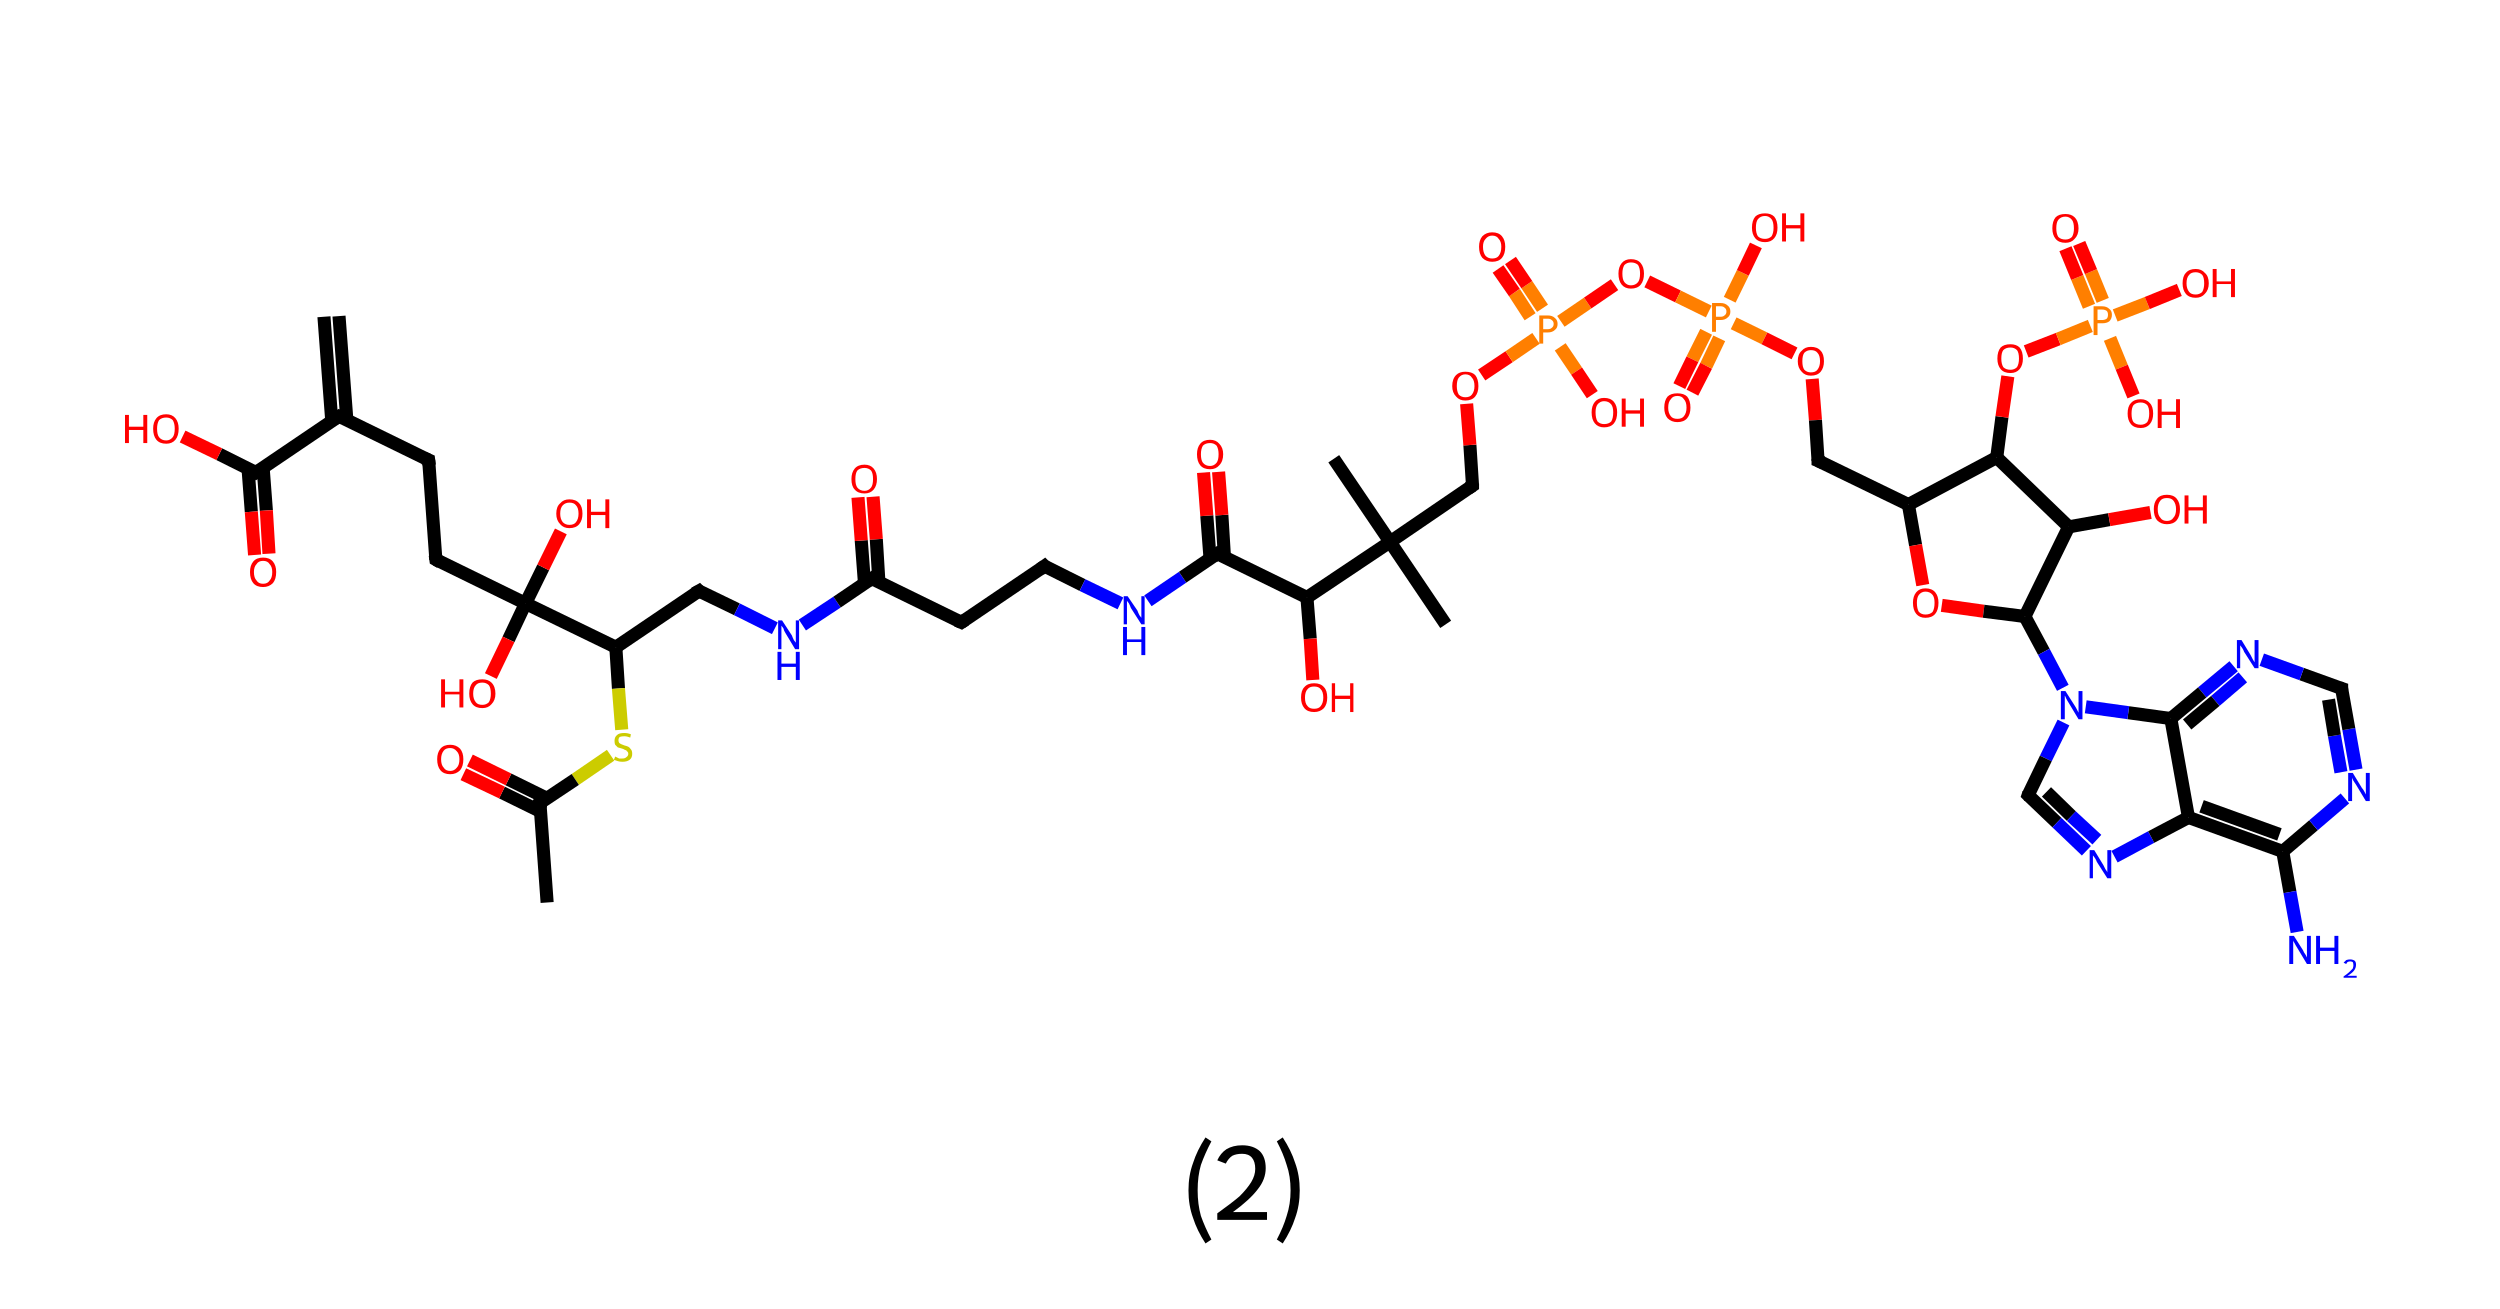 <?xml version='1.0' encoding='ASCII' standalone='yes'?>
<svg xmlns="http://www.w3.org/2000/svg" xmlns:rdkit="http://www.rdkit.org/xml" xmlns:xlink="http://www.w3.org/1999/xlink" version="1.1" baseProfile="full" xml:space="preserve" width="382px" height="200px" viewBox="0 0 382 200">
<!-- END OF HEADER -->
<rect style="opacity:1.0;fill:#FFFFFF;stroke:none" width="382.0" height="200.0" x="0.0" y="0.0"> </rect>
<path class="bond-0 atom-0 atom-1" d="M 51.8,48.3 L 53.0,64.2" style="fill:none;fill-rule:evenodd;stroke:#000000;stroke-width:2.0px;stroke-linecap:butt;stroke-linejoin:miter;stroke-opacity:1"/>
<path class="bond-0 atom-0 atom-1" d="M 49.5,48.4 L 50.7,64.4" style="fill:none;fill-rule:evenodd;stroke:#000000;stroke-width:2.0px;stroke-linecap:butt;stroke-linejoin:miter;stroke-opacity:1"/>
<path class="bond-1 atom-1 atom-2" d="M 51.8,63.6 L 65.5,70.3" style="fill:none;fill-rule:evenodd;stroke:#000000;stroke-width:2.0px;stroke-linecap:butt;stroke-linejoin:miter;stroke-opacity:1"/>
<path class="bond-2 atom-2 atom-3" d="M 65.5,70.3 L 66.6,85.5" style="fill:none;fill-rule:evenodd;stroke:#000000;stroke-width:2.0px;stroke-linecap:butt;stroke-linejoin:miter;stroke-opacity:1"/>
<path class="bond-3 atom-3 atom-4" d="M 66.6,85.5 L 80.3,92.2" style="fill:none;fill-rule:evenodd;stroke:#000000;stroke-width:2.0px;stroke-linecap:butt;stroke-linejoin:miter;stroke-opacity:1"/>
<path class="bond-4 atom-4 atom-5" d="M 80.3,92.2 L 83.0,86.7" style="fill:none;fill-rule:evenodd;stroke:#000000;stroke-width:2.0px;stroke-linecap:butt;stroke-linejoin:miter;stroke-opacity:1"/>
<path class="bond-4 atom-4 atom-5" d="M 83.0,86.7 L 85.7,81.2" style="fill:none;fill-rule:evenodd;stroke:#FF0000;stroke-width:2.0px;stroke-linecap:butt;stroke-linejoin:miter;stroke-opacity:1"/>
<path class="bond-5 atom-4 atom-6" d="M 80.3,92.2 L 77.7,97.7" style="fill:none;fill-rule:evenodd;stroke:#000000;stroke-width:2.0px;stroke-linecap:butt;stroke-linejoin:miter;stroke-opacity:1"/>
<path class="bond-5 atom-4 atom-6" d="M 77.7,97.7 L 75.0,103.3" style="fill:none;fill-rule:evenodd;stroke:#FF0000;stroke-width:2.0px;stroke-linecap:butt;stroke-linejoin:miter;stroke-opacity:1"/>
<path class="bond-6 atom-4 atom-7" d="M 80.3,92.2 L 94.1,98.9" style="fill:none;fill-rule:evenodd;stroke:#000000;stroke-width:2.0px;stroke-linecap:butt;stroke-linejoin:miter;stroke-opacity:1"/>
<path class="bond-7 atom-7 atom-8" d="M 94.1,98.9 L 106.8,90.3" style="fill:none;fill-rule:evenodd;stroke:#000000;stroke-width:2.0px;stroke-linecap:butt;stroke-linejoin:miter;stroke-opacity:1"/>
<path class="bond-8 atom-8 atom-9" d="M 106.8,90.3 L 112.6,93.1" style="fill:none;fill-rule:evenodd;stroke:#000000;stroke-width:2.0px;stroke-linecap:butt;stroke-linejoin:miter;stroke-opacity:1"/>
<path class="bond-8 atom-8 atom-9" d="M 112.6,93.1 L 118.4,96.0" style="fill:none;fill-rule:evenodd;stroke:#0000FF;stroke-width:2.0px;stroke-linecap:butt;stroke-linejoin:miter;stroke-opacity:1"/>
<path class="bond-9 atom-9 atom-10" d="M 122.6,95.5 L 127.9,92.0" style="fill:none;fill-rule:evenodd;stroke:#0000FF;stroke-width:2.0px;stroke-linecap:butt;stroke-linejoin:miter;stroke-opacity:1"/>
<path class="bond-9 atom-9 atom-10" d="M 127.9,92.0 L 133.2,88.4" style="fill:none;fill-rule:evenodd;stroke:#000000;stroke-width:2.0px;stroke-linecap:butt;stroke-linejoin:miter;stroke-opacity:1"/>
<path class="bond-10 atom-10 atom-11" d="M 134.3,89.0 L 133.9,82.4" style="fill:none;fill-rule:evenodd;stroke:#000000;stroke-width:2.0px;stroke-linecap:butt;stroke-linejoin:miter;stroke-opacity:1"/>
<path class="bond-10 atom-10 atom-11" d="M 133.9,82.4 L 133.4,75.9" style="fill:none;fill-rule:evenodd;stroke:#FF0000;stroke-width:2.0px;stroke-linecap:butt;stroke-linejoin:miter;stroke-opacity:1"/>
<path class="bond-10 atom-10 atom-11" d="M 132.1,89.2 L 131.6,82.6" style="fill:none;fill-rule:evenodd;stroke:#000000;stroke-width:2.0px;stroke-linecap:butt;stroke-linejoin:miter;stroke-opacity:1"/>
<path class="bond-10 atom-10 atom-11" d="M 131.6,82.6 L 131.1,76.0" style="fill:none;fill-rule:evenodd;stroke:#FF0000;stroke-width:2.0px;stroke-linecap:butt;stroke-linejoin:miter;stroke-opacity:1"/>
<path class="bond-11 atom-10 atom-12" d="M 133.2,88.4 L 146.9,95.1" style="fill:none;fill-rule:evenodd;stroke:#000000;stroke-width:2.0px;stroke-linecap:butt;stroke-linejoin:miter;stroke-opacity:1"/>
<path class="bond-12 atom-12 atom-13" d="M 146.9,95.1 L 159.6,86.5" style="fill:none;fill-rule:evenodd;stroke:#000000;stroke-width:2.0px;stroke-linecap:butt;stroke-linejoin:miter;stroke-opacity:1"/>
<path class="bond-13 atom-13 atom-14" d="M 159.6,86.5 L 165.4,89.4" style="fill:none;fill-rule:evenodd;stroke:#000000;stroke-width:2.0px;stroke-linecap:butt;stroke-linejoin:miter;stroke-opacity:1"/>
<path class="bond-13 atom-13 atom-14" d="M 165.4,89.4 L 171.2,92.2" style="fill:none;fill-rule:evenodd;stroke:#0000FF;stroke-width:2.0px;stroke-linecap:butt;stroke-linejoin:miter;stroke-opacity:1"/>
<path class="bond-14 atom-14 atom-15" d="M 175.4,91.8 L 180.7,88.2" style="fill:none;fill-rule:evenodd;stroke:#0000FF;stroke-width:2.0px;stroke-linecap:butt;stroke-linejoin:miter;stroke-opacity:1"/>
<path class="bond-14 atom-14 atom-15" d="M 180.7,88.2 L 186.0,84.6" style="fill:none;fill-rule:evenodd;stroke:#000000;stroke-width:2.0px;stroke-linecap:butt;stroke-linejoin:miter;stroke-opacity:1"/>
<path class="bond-15 atom-15 atom-16" d="M 187.1,85.2 L 186.7,78.7" style="fill:none;fill-rule:evenodd;stroke:#000000;stroke-width:2.0px;stroke-linecap:butt;stroke-linejoin:miter;stroke-opacity:1"/>
<path class="bond-15 atom-15 atom-16" d="M 186.7,78.7 L 186.2,72.1" style="fill:none;fill-rule:evenodd;stroke:#FF0000;stroke-width:2.0px;stroke-linecap:butt;stroke-linejoin:miter;stroke-opacity:1"/>
<path class="bond-15 atom-15 atom-16" d="M 184.9,85.4 L 184.4,78.8" style="fill:none;fill-rule:evenodd;stroke:#000000;stroke-width:2.0px;stroke-linecap:butt;stroke-linejoin:miter;stroke-opacity:1"/>
<path class="bond-15 atom-15 atom-16" d="M 184.4,78.8 L 183.9,72.2" style="fill:none;fill-rule:evenodd;stroke:#FF0000;stroke-width:2.0px;stroke-linecap:butt;stroke-linejoin:miter;stroke-opacity:1"/>
<path class="bond-16 atom-15 atom-17" d="M 186.0,84.6 L 199.7,91.3" style="fill:none;fill-rule:evenodd;stroke:#000000;stroke-width:2.0px;stroke-linecap:butt;stroke-linejoin:miter;stroke-opacity:1"/>
<path class="bond-17 atom-17 atom-18" d="M 199.7,91.3 L 200.2,97.6" style="fill:none;fill-rule:evenodd;stroke:#000000;stroke-width:2.0px;stroke-linecap:butt;stroke-linejoin:miter;stroke-opacity:1"/>
<path class="bond-17 atom-17 atom-18" d="M 200.2,97.6 L 200.6,103.9" style="fill:none;fill-rule:evenodd;stroke:#FF0000;stroke-width:2.0px;stroke-linecap:butt;stroke-linejoin:miter;stroke-opacity:1"/>
<path class="bond-18 atom-17 atom-19" d="M 199.7,91.3 L 212.4,82.8" style="fill:none;fill-rule:evenodd;stroke:#000000;stroke-width:2.0px;stroke-linecap:butt;stroke-linejoin:miter;stroke-opacity:1"/>
<path class="bond-19 atom-19 atom-20" d="M 212.4,82.8 L 203.8,70.1" style="fill:none;fill-rule:evenodd;stroke:#000000;stroke-width:2.0px;stroke-linecap:butt;stroke-linejoin:miter;stroke-opacity:1"/>
<path class="bond-20 atom-19 atom-21" d="M 212.4,82.8 L 220.9,95.4" style="fill:none;fill-rule:evenodd;stroke:#000000;stroke-width:2.0px;stroke-linecap:butt;stroke-linejoin:miter;stroke-opacity:1"/>
<path class="bond-21 atom-19 atom-22" d="M 212.4,82.8 L 225.0,74.2" style="fill:none;fill-rule:evenodd;stroke:#000000;stroke-width:2.0px;stroke-linecap:butt;stroke-linejoin:miter;stroke-opacity:1"/>
<path class="bond-22 atom-22 atom-23" d="M 225.0,74.2 L 224.6,68.0" style="fill:none;fill-rule:evenodd;stroke:#000000;stroke-width:2.0px;stroke-linecap:butt;stroke-linejoin:miter;stroke-opacity:1"/>
<path class="bond-22 atom-22 atom-23" d="M 224.6,68.0 L 224.1,61.7" style="fill:none;fill-rule:evenodd;stroke:#FF0000;stroke-width:2.0px;stroke-linecap:butt;stroke-linejoin:miter;stroke-opacity:1"/>
<path class="bond-23 atom-23 atom-24" d="M 226.4,57.3 L 230.6,54.5" style="fill:none;fill-rule:evenodd;stroke:#FF0000;stroke-width:2.0px;stroke-linecap:butt;stroke-linejoin:miter;stroke-opacity:1"/>
<path class="bond-23 atom-23 atom-24" d="M 230.6,54.5 L 234.7,51.7" style="fill:none;fill-rule:evenodd;stroke:#FF7F00;stroke-width:2.0px;stroke-linecap:butt;stroke-linejoin:miter;stroke-opacity:1"/>
<path class="bond-24 atom-24 atom-25" d="M 235.7,47.1 L 233.3,43.5" style="fill:none;fill-rule:evenodd;stroke:#FF7F00;stroke-width:2.0px;stroke-linecap:butt;stroke-linejoin:miter;stroke-opacity:1"/>
<path class="bond-24 atom-24 atom-25" d="M 233.3,43.5 L 230.8,39.8" style="fill:none;fill-rule:evenodd;stroke:#FF0000;stroke-width:2.0px;stroke-linecap:butt;stroke-linejoin:miter;stroke-opacity:1"/>
<path class="bond-24 atom-24 atom-25" d="M 233.8,48.4 L 231.4,44.7" style="fill:none;fill-rule:evenodd;stroke:#FF7F00;stroke-width:2.0px;stroke-linecap:butt;stroke-linejoin:miter;stroke-opacity:1"/>
<path class="bond-24 atom-24 atom-25" d="M 231.4,44.7 L 228.9,41.1" style="fill:none;fill-rule:evenodd;stroke:#FF0000;stroke-width:2.0px;stroke-linecap:butt;stroke-linejoin:miter;stroke-opacity:1"/>
<path class="bond-25 atom-24 atom-26" d="M 238.4,53.0 L 240.9,56.7" style="fill:none;fill-rule:evenodd;stroke:#FF7F00;stroke-width:2.0px;stroke-linecap:butt;stroke-linejoin:miter;stroke-opacity:1"/>
<path class="bond-25 atom-24 atom-26" d="M 240.9,56.7 L 243.3,60.3" style="fill:none;fill-rule:evenodd;stroke:#FF0000;stroke-width:2.0px;stroke-linecap:butt;stroke-linejoin:miter;stroke-opacity:1"/>
<path class="bond-26 atom-24 atom-27" d="M 238.5,49.1 L 242.6,46.3" style="fill:none;fill-rule:evenodd;stroke:#FF7F00;stroke-width:2.0px;stroke-linecap:butt;stroke-linejoin:miter;stroke-opacity:1"/>
<path class="bond-26 atom-24 atom-27" d="M 242.6,46.3 L 246.7,43.5" style="fill:none;fill-rule:evenodd;stroke:#FF0000;stroke-width:2.0px;stroke-linecap:butt;stroke-linejoin:miter;stroke-opacity:1"/>
<path class="bond-27 atom-27 atom-28" d="M 251.7,43.0 L 256.4,45.3" style="fill:none;fill-rule:evenodd;stroke:#FF0000;stroke-width:2.0px;stroke-linecap:butt;stroke-linejoin:miter;stroke-opacity:1"/>
<path class="bond-27 atom-27 atom-28" d="M 256.4,45.3 L 261.1,47.6" style="fill:none;fill-rule:evenodd;stroke:#FF7F00;stroke-width:2.0px;stroke-linecap:butt;stroke-linejoin:miter;stroke-opacity:1"/>
<path class="bond-28 atom-28 atom-29" d="M 260.7,50.7 L 258.6,54.9" style="fill:none;fill-rule:evenodd;stroke:#FF7F00;stroke-width:2.0px;stroke-linecap:butt;stroke-linejoin:miter;stroke-opacity:1"/>
<path class="bond-28 atom-28 atom-29" d="M 258.6,54.9 L 256.6,59.0" style="fill:none;fill-rule:evenodd;stroke:#FF0000;stroke-width:2.0px;stroke-linecap:butt;stroke-linejoin:miter;stroke-opacity:1"/>
<path class="bond-28 atom-28 atom-29" d="M 262.7,51.7 L 260.7,55.9" style="fill:none;fill-rule:evenodd;stroke:#FF7F00;stroke-width:2.0px;stroke-linecap:butt;stroke-linejoin:miter;stroke-opacity:1"/>
<path class="bond-28 atom-28 atom-29" d="M 260.7,55.9 L 258.6,60.0" style="fill:none;fill-rule:evenodd;stroke:#FF0000;stroke-width:2.0px;stroke-linecap:butt;stroke-linejoin:miter;stroke-opacity:1"/>
<path class="bond-29 atom-28 atom-30" d="M 264.3,45.8 L 266.3,41.7" style="fill:none;fill-rule:evenodd;stroke:#FF7F00;stroke-width:2.0px;stroke-linecap:butt;stroke-linejoin:miter;stroke-opacity:1"/>
<path class="bond-29 atom-28 atom-30" d="M 266.3,41.7 L 268.3,37.5" style="fill:none;fill-rule:evenodd;stroke:#FF0000;stroke-width:2.0px;stroke-linecap:butt;stroke-linejoin:miter;stroke-opacity:1"/>
<path class="bond-30 atom-28 atom-31" d="M 264.9,49.4 L 269.6,51.7" style="fill:none;fill-rule:evenodd;stroke:#FF7F00;stroke-width:2.0px;stroke-linecap:butt;stroke-linejoin:miter;stroke-opacity:1"/>
<path class="bond-30 atom-28 atom-31" d="M 269.6,51.7 L 274.2,54.0" style="fill:none;fill-rule:evenodd;stroke:#FF0000;stroke-width:2.0px;stroke-linecap:butt;stroke-linejoin:miter;stroke-opacity:1"/>
<path class="bond-31 atom-31 atom-32" d="M 276.9,57.9 L 277.4,64.2" style="fill:none;fill-rule:evenodd;stroke:#FF0000;stroke-width:2.0px;stroke-linecap:butt;stroke-linejoin:miter;stroke-opacity:1"/>
<path class="bond-31 atom-31 atom-32" d="M 277.4,64.2 L 277.8,70.4" style="fill:none;fill-rule:evenodd;stroke:#000000;stroke-width:2.0px;stroke-linecap:butt;stroke-linejoin:miter;stroke-opacity:1"/>
<path class="bond-32 atom-32 atom-33" d="M 277.8,70.4 L 291.6,77.1" style="fill:none;fill-rule:evenodd;stroke:#000000;stroke-width:2.0px;stroke-linecap:butt;stroke-linejoin:miter;stroke-opacity:1"/>
<path class="bond-33 atom-33 atom-34" d="M 291.6,77.1 L 292.7,83.3" style="fill:none;fill-rule:evenodd;stroke:#000000;stroke-width:2.0px;stroke-linecap:butt;stroke-linejoin:miter;stroke-opacity:1"/>
<path class="bond-33 atom-33 atom-34" d="M 292.7,83.3 L 293.8,89.4" style="fill:none;fill-rule:evenodd;stroke:#FF0000;stroke-width:2.0px;stroke-linecap:butt;stroke-linejoin:miter;stroke-opacity:1"/>
<path class="bond-34 atom-34 atom-35" d="M 296.7,92.5 L 303.1,93.4" style="fill:none;fill-rule:evenodd;stroke:#FF0000;stroke-width:2.0px;stroke-linecap:butt;stroke-linejoin:miter;stroke-opacity:1"/>
<path class="bond-34 atom-34 atom-35" d="M 303.1,93.4 L 309.4,94.2" style="fill:none;fill-rule:evenodd;stroke:#000000;stroke-width:2.0px;stroke-linecap:butt;stroke-linejoin:miter;stroke-opacity:1"/>
<path class="bond-35 atom-35 atom-36" d="M 309.4,94.2 L 312.3,99.6" style="fill:none;fill-rule:evenodd;stroke:#000000;stroke-width:2.0px;stroke-linecap:butt;stroke-linejoin:miter;stroke-opacity:1"/>
<path class="bond-35 atom-35 atom-36" d="M 312.3,99.6 L 315.2,105.1" style="fill:none;fill-rule:evenodd;stroke:#0000FF;stroke-width:2.0px;stroke-linecap:butt;stroke-linejoin:miter;stroke-opacity:1"/>
<path class="bond-36 atom-36 atom-37" d="M 315.3,110.4 L 312.6,115.9" style="fill:none;fill-rule:evenodd;stroke:#0000FF;stroke-width:2.0px;stroke-linecap:butt;stroke-linejoin:miter;stroke-opacity:1"/>
<path class="bond-36 atom-36 atom-37" d="M 312.6,115.9 L 309.9,121.5" style="fill:none;fill-rule:evenodd;stroke:#000000;stroke-width:2.0px;stroke-linecap:butt;stroke-linejoin:miter;stroke-opacity:1"/>
<path class="bond-37 atom-37 atom-38" d="M 309.9,121.5 L 314.3,125.7" style="fill:none;fill-rule:evenodd;stroke:#000000;stroke-width:2.0px;stroke-linecap:butt;stroke-linejoin:miter;stroke-opacity:1"/>
<path class="bond-37 atom-37 atom-38" d="M 314.3,125.7 L 318.8,130.0" style="fill:none;fill-rule:evenodd;stroke:#0000FF;stroke-width:2.0px;stroke-linecap:butt;stroke-linejoin:miter;stroke-opacity:1"/>
<path class="bond-37 atom-37 atom-38" d="M 312.7,121.0 L 316.5,124.7" style="fill:none;fill-rule:evenodd;stroke:#000000;stroke-width:2.0px;stroke-linecap:butt;stroke-linejoin:miter;stroke-opacity:1"/>
<path class="bond-37 atom-37 atom-38" d="M 316.5,124.7 L 320.4,128.3" style="fill:none;fill-rule:evenodd;stroke:#0000FF;stroke-width:2.0px;stroke-linecap:butt;stroke-linejoin:miter;stroke-opacity:1"/>
<path class="bond-38 atom-38 atom-39" d="M 323.1,130.9 L 328.7,127.9" style="fill:none;fill-rule:evenodd;stroke:#0000FF;stroke-width:2.0px;stroke-linecap:butt;stroke-linejoin:miter;stroke-opacity:1"/>
<path class="bond-38 atom-38 atom-39" d="M 328.7,127.9 L 334.4,124.9" style="fill:none;fill-rule:evenodd;stroke:#000000;stroke-width:2.0px;stroke-linecap:butt;stroke-linejoin:miter;stroke-opacity:1"/>
<path class="bond-39 atom-39 atom-40" d="M 334.4,124.9 L 348.8,130.1" style="fill:none;fill-rule:evenodd;stroke:#000000;stroke-width:2.0px;stroke-linecap:butt;stroke-linejoin:miter;stroke-opacity:1"/>
<path class="bond-39 atom-39 atom-40" d="M 336.4,123.2 L 348.3,127.5" style="fill:none;fill-rule:evenodd;stroke:#000000;stroke-width:2.0px;stroke-linecap:butt;stroke-linejoin:miter;stroke-opacity:1"/>
<path class="bond-40 atom-40 atom-41" d="M 348.8,130.1 L 349.9,136.3" style="fill:none;fill-rule:evenodd;stroke:#000000;stroke-width:2.0px;stroke-linecap:butt;stroke-linejoin:miter;stroke-opacity:1"/>
<path class="bond-40 atom-40 atom-41" d="M 349.9,136.3 L 351.0,142.4" style="fill:none;fill-rule:evenodd;stroke:#0000FF;stroke-width:2.0px;stroke-linecap:butt;stroke-linejoin:miter;stroke-opacity:1"/>
<path class="bond-41 atom-40 atom-42" d="M 348.8,130.1 L 353.5,126.1" style="fill:none;fill-rule:evenodd;stroke:#000000;stroke-width:2.0px;stroke-linecap:butt;stroke-linejoin:miter;stroke-opacity:1"/>
<path class="bond-41 atom-40 atom-42" d="M 353.5,126.1 L 358.3,122.0" style="fill:none;fill-rule:evenodd;stroke:#0000FF;stroke-width:2.0px;stroke-linecap:butt;stroke-linejoin:miter;stroke-opacity:1"/>
<path class="bond-42 atom-42 atom-43" d="M 360.0,117.6 L 358.9,111.4" style="fill:none;fill-rule:evenodd;stroke:#0000FF;stroke-width:2.0px;stroke-linecap:butt;stroke-linejoin:miter;stroke-opacity:1"/>
<path class="bond-42 atom-42 atom-43" d="M 358.9,111.4 L 357.8,105.2" style="fill:none;fill-rule:evenodd;stroke:#000000;stroke-width:2.0px;stroke-linecap:butt;stroke-linejoin:miter;stroke-opacity:1"/>
<path class="bond-42 atom-42 atom-43" d="M 357.7,118.0 L 356.7,112.4" style="fill:none;fill-rule:evenodd;stroke:#0000FF;stroke-width:2.0px;stroke-linecap:butt;stroke-linejoin:miter;stroke-opacity:1"/>
<path class="bond-42 atom-42 atom-43" d="M 356.7,112.4 L 355.8,106.9" style="fill:none;fill-rule:evenodd;stroke:#000000;stroke-width:2.0px;stroke-linecap:butt;stroke-linejoin:miter;stroke-opacity:1"/>
<path class="bond-43 atom-43 atom-44" d="M 357.8,105.2 L 351.7,103.0" style="fill:none;fill-rule:evenodd;stroke:#000000;stroke-width:2.0px;stroke-linecap:butt;stroke-linejoin:miter;stroke-opacity:1"/>
<path class="bond-43 atom-43 atom-44" d="M 351.7,103.0 L 345.6,100.8" style="fill:none;fill-rule:evenodd;stroke:#0000FF;stroke-width:2.0px;stroke-linecap:butt;stroke-linejoin:miter;stroke-opacity:1"/>
<path class="bond-44 atom-44 atom-45" d="M 341.3,101.8 L 336.5,105.8" style="fill:none;fill-rule:evenodd;stroke:#0000FF;stroke-width:2.0px;stroke-linecap:butt;stroke-linejoin:miter;stroke-opacity:1"/>
<path class="bond-44 atom-44 atom-45" d="M 336.5,105.8 L 331.7,109.8" style="fill:none;fill-rule:evenodd;stroke:#000000;stroke-width:2.0px;stroke-linecap:butt;stroke-linejoin:miter;stroke-opacity:1"/>
<path class="bond-44 atom-44 atom-45" d="M 342.7,103.5 L 338.5,107.1" style="fill:none;fill-rule:evenodd;stroke:#0000FF;stroke-width:2.0px;stroke-linecap:butt;stroke-linejoin:miter;stroke-opacity:1"/>
<path class="bond-44 atom-44 atom-45" d="M 338.5,107.1 L 334.2,110.7" style="fill:none;fill-rule:evenodd;stroke:#000000;stroke-width:2.0px;stroke-linecap:butt;stroke-linejoin:miter;stroke-opacity:1"/>
<path class="bond-45 atom-35 atom-46" d="M 309.4,94.2 L 316.1,80.5" style="fill:none;fill-rule:evenodd;stroke:#000000;stroke-width:2.0px;stroke-linecap:butt;stroke-linejoin:miter;stroke-opacity:1"/>
<path class="bond-46 atom-46 atom-47" d="M 316.1,80.5 L 322.3,79.4" style="fill:none;fill-rule:evenodd;stroke:#000000;stroke-width:2.0px;stroke-linecap:butt;stroke-linejoin:miter;stroke-opacity:1"/>
<path class="bond-46 atom-46 atom-47" d="M 322.3,79.4 L 328.6,78.3" style="fill:none;fill-rule:evenodd;stroke:#FF0000;stroke-width:2.0px;stroke-linecap:butt;stroke-linejoin:miter;stroke-opacity:1"/>
<path class="bond-47 atom-46 atom-48" d="M 316.1,80.5 L 305.1,69.9" style="fill:none;fill-rule:evenodd;stroke:#000000;stroke-width:2.0px;stroke-linecap:butt;stroke-linejoin:miter;stroke-opacity:1"/>
<path class="bond-48 atom-48 atom-49" d="M 305.1,69.9 L 305.9,63.7" style="fill:none;fill-rule:evenodd;stroke:#000000;stroke-width:2.0px;stroke-linecap:butt;stroke-linejoin:miter;stroke-opacity:1"/>
<path class="bond-48 atom-48 atom-49" d="M 305.9,63.7 L 306.8,57.5" style="fill:none;fill-rule:evenodd;stroke:#FF0000;stroke-width:2.0px;stroke-linecap:butt;stroke-linejoin:miter;stroke-opacity:1"/>
<path class="bond-49 atom-49 atom-50" d="M 309.6,53.7 L 314.5,51.8" style="fill:none;fill-rule:evenodd;stroke:#FF0000;stroke-width:2.0px;stroke-linecap:butt;stroke-linejoin:miter;stroke-opacity:1"/>
<path class="bond-49 atom-49 atom-50" d="M 314.5,51.8 L 319.4,49.8" style="fill:none;fill-rule:evenodd;stroke:#FF7F00;stroke-width:2.0px;stroke-linecap:butt;stroke-linejoin:miter;stroke-opacity:1"/>
<path class="bond-50 atom-50 atom-51" d="M 321.3,45.9 L 319.5,41.5" style="fill:none;fill-rule:evenodd;stroke:#FF7F00;stroke-width:2.0px;stroke-linecap:butt;stroke-linejoin:miter;stroke-opacity:1"/>
<path class="bond-50 atom-50 atom-51" d="M 319.5,41.5 L 317.7,37.2" style="fill:none;fill-rule:evenodd;stroke:#FF0000;stroke-width:2.0px;stroke-linecap:butt;stroke-linejoin:miter;stroke-opacity:1"/>
<path class="bond-50 atom-50 atom-51" d="M 319.2,46.8 L 317.4,42.4" style="fill:none;fill-rule:evenodd;stroke:#FF7F00;stroke-width:2.0px;stroke-linecap:butt;stroke-linejoin:miter;stroke-opacity:1"/>
<path class="bond-50 atom-50 atom-51" d="M 317.4,42.4 L 315.6,38.0" style="fill:none;fill-rule:evenodd;stroke:#FF0000;stroke-width:2.0px;stroke-linecap:butt;stroke-linejoin:miter;stroke-opacity:1"/>
<path class="bond-51 atom-50 atom-52" d="M 322.4,51.7 L 324.2,56.1" style="fill:none;fill-rule:evenodd;stroke:#FF7F00;stroke-width:2.0px;stroke-linecap:butt;stroke-linejoin:miter;stroke-opacity:1"/>
<path class="bond-51 atom-50 atom-52" d="M 324.2,56.1 L 326.0,60.5" style="fill:none;fill-rule:evenodd;stroke:#FF0000;stroke-width:2.0px;stroke-linecap:butt;stroke-linejoin:miter;stroke-opacity:1"/>
<path class="bond-52 atom-50 atom-53" d="M 323.2,48.2 L 328.1,46.3" style="fill:none;fill-rule:evenodd;stroke:#FF7F00;stroke-width:2.0px;stroke-linecap:butt;stroke-linejoin:miter;stroke-opacity:1"/>
<path class="bond-52 atom-50 atom-53" d="M 328.1,46.3 L 333.0,44.3" style="fill:none;fill-rule:evenodd;stroke:#FF0000;stroke-width:2.0px;stroke-linecap:butt;stroke-linejoin:miter;stroke-opacity:1"/>
<path class="bond-53 atom-7 atom-54" d="M 94.1,98.9 L 94.5,105.2" style="fill:none;fill-rule:evenodd;stroke:#000000;stroke-width:2.0px;stroke-linecap:butt;stroke-linejoin:miter;stroke-opacity:1"/>
<path class="bond-53 atom-7 atom-54" d="M 94.5,105.2 L 95.0,111.5" style="fill:none;fill-rule:evenodd;stroke:#CCCC00;stroke-width:2.0px;stroke-linecap:butt;stroke-linejoin:miter;stroke-opacity:1"/>
<path class="bond-54 atom-54 atom-55" d="M 93.3,115.4 L 87.9,119.1" style="fill:none;fill-rule:evenodd;stroke:#CCCC00;stroke-width:2.0px;stroke-linecap:butt;stroke-linejoin:miter;stroke-opacity:1"/>
<path class="bond-54 atom-54 atom-55" d="M 87.9,119.1 L 82.5,122.7" style="fill:none;fill-rule:evenodd;stroke:#000000;stroke-width:2.0px;stroke-linecap:butt;stroke-linejoin:miter;stroke-opacity:1"/>
<path class="bond-55 atom-55 atom-56" d="M 82.5,122.7 L 83.6,137.9" style="fill:none;fill-rule:evenodd;stroke:#000000;stroke-width:2.0px;stroke-linecap:butt;stroke-linejoin:miter;stroke-opacity:1"/>
<path class="bond-56 atom-55 atom-57" d="M 83.6,122.0 L 77.7,119.1" style="fill:none;fill-rule:evenodd;stroke:#000000;stroke-width:2.0px;stroke-linecap:butt;stroke-linejoin:miter;stroke-opacity:1"/>
<path class="bond-56 atom-55 atom-57" d="M 77.7,119.1 L 71.8,116.2" style="fill:none;fill-rule:evenodd;stroke:#FF0000;stroke-width:2.0px;stroke-linecap:butt;stroke-linejoin:miter;stroke-opacity:1"/>
<path class="bond-56 atom-55 atom-57" d="M 82.6,124.0 L 76.7,121.1" style="fill:none;fill-rule:evenodd;stroke:#000000;stroke-width:2.0px;stroke-linecap:butt;stroke-linejoin:miter;stroke-opacity:1"/>
<path class="bond-56 atom-55 atom-57" d="M 76.7,121.1 L 70.8,118.3" style="fill:none;fill-rule:evenodd;stroke:#FF0000;stroke-width:2.0px;stroke-linecap:butt;stroke-linejoin:miter;stroke-opacity:1"/>
<path class="bond-57 atom-1 atom-58" d="M 51.8,63.6 L 39.1,72.2" style="fill:none;fill-rule:evenodd;stroke:#000000;stroke-width:2.0px;stroke-linecap:butt;stroke-linejoin:miter;stroke-opacity:1"/>
<path class="bond-58 atom-58 atom-59" d="M 37.9,71.6 L 38.4,78.2" style="fill:none;fill-rule:evenodd;stroke:#000000;stroke-width:2.0px;stroke-linecap:butt;stroke-linejoin:miter;stroke-opacity:1"/>
<path class="bond-58 atom-58 atom-59" d="M 38.4,78.2 L 38.9,84.8" style="fill:none;fill-rule:evenodd;stroke:#FF0000;stroke-width:2.0px;stroke-linecap:butt;stroke-linejoin:miter;stroke-opacity:1"/>
<path class="bond-58 atom-58 atom-59" d="M 40.2,71.4 L 40.7,78.0" style="fill:none;fill-rule:evenodd;stroke:#000000;stroke-width:2.0px;stroke-linecap:butt;stroke-linejoin:miter;stroke-opacity:1"/>
<path class="bond-58 atom-58 atom-59" d="M 40.7,78.0 L 41.1,84.6" style="fill:none;fill-rule:evenodd;stroke:#FF0000;stroke-width:2.0px;stroke-linecap:butt;stroke-linejoin:miter;stroke-opacity:1"/>
<path class="bond-59 atom-58 atom-60" d="M 39.1,72.2 L 33.5,69.4" style="fill:none;fill-rule:evenodd;stroke:#000000;stroke-width:2.0px;stroke-linecap:butt;stroke-linejoin:miter;stroke-opacity:1"/>
<path class="bond-59 atom-58 atom-60" d="M 33.5,69.4 L 27.9,66.7" style="fill:none;fill-rule:evenodd;stroke:#FF0000;stroke-width:2.0px;stroke-linecap:butt;stroke-linejoin:miter;stroke-opacity:1"/>
<path class="bond-60 atom-48 atom-33" d="M 305.1,69.9 L 291.6,77.1" style="fill:none;fill-rule:evenodd;stroke:#000000;stroke-width:2.0px;stroke-linecap:butt;stroke-linejoin:miter;stroke-opacity:1"/>
<path class="bond-61 atom-45 atom-36" d="M 331.7,109.8 L 325.2,108.9" style="fill:none;fill-rule:evenodd;stroke:#000000;stroke-width:2.0px;stroke-linecap:butt;stroke-linejoin:miter;stroke-opacity:1"/>
<path class="bond-61 atom-45 atom-36" d="M 325.2,108.9 L 318.7,108.0" style="fill:none;fill-rule:evenodd;stroke:#0000FF;stroke-width:2.0px;stroke-linecap:butt;stroke-linejoin:miter;stroke-opacity:1"/>
<path class="bond-62 atom-45 atom-39" d="M 331.7,109.8 L 334.4,124.9" style="fill:none;fill-rule:evenodd;stroke:#000000;stroke-width:2.0px;stroke-linecap:butt;stroke-linejoin:miter;stroke-opacity:1"/>
<path d="M 52.5,63.9 L 51.8,63.6 L 51.1,64.0" style="fill:none;stroke:#000000;stroke-width:2.0px;stroke-linecap:butt;stroke-linejoin:miter;stroke-opacity:1;"/>
<path d="M 64.8,70.0 L 65.5,70.3 L 65.6,71.1" style="fill:none;stroke:#000000;stroke-width:2.0px;stroke-linecap:butt;stroke-linejoin:miter;stroke-opacity:1;"/>
<path d="M 66.5,84.8 L 66.6,85.5 L 67.3,85.9" style="fill:none;stroke:#000000;stroke-width:2.0px;stroke-linecap:butt;stroke-linejoin:miter;stroke-opacity:1;"/>
<path d="M 106.1,90.7 L 106.8,90.3 L 107.0,90.5" style="fill:none;stroke:#000000;stroke-width:2.0px;stroke-linecap:butt;stroke-linejoin:miter;stroke-opacity:1;"/>
<path d="M 132.9,88.6 L 133.2,88.4 L 133.8,88.8" style="fill:none;stroke:#000000;stroke-width:2.0px;stroke-linecap:butt;stroke-linejoin:miter;stroke-opacity:1;"/>
<path d="M 146.2,94.8 L 146.9,95.1 L 147.5,94.7" style="fill:none;stroke:#000000;stroke-width:2.0px;stroke-linecap:butt;stroke-linejoin:miter;stroke-opacity:1;"/>
<path d="M 158.9,87.0 L 159.6,86.5 L 159.8,86.7" style="fill:none;stroke:#000000;stroke-width:2.0px;stroke-linecap:butt;stroke-linejoin:miter;stroke-opacity:1;"/>
<path d="M 185.7,84.8 L 186.0,84.6 L 186.6,85.0" style="fill:none;stroke:#000000;stroke-width:2.0px;stroke-linecap:butt;stroke-linejoin:miter;stroke-opacity:1;"/>
<path d="M 224.4,74.6 L 225.0,74.2 L 225.0,73.9" style="fill:none;stroke:#000000;stroke-width:2.0px;stroke-linecap:butt;stroke-linejoin:miter;stroke-opacity:1;"/>
<path d="M 277.8,70.1 L 277.8,70.4 L 278.5,70.7" style="fill:none;stroke:#000000;stroke-width:2.0px;stroke-linecap:butt;stroke-linejoin:miter;stroke-opacity:1;"/>
<path d="M 310.0,121.2 L 309.9,121.5 L 310.1,121.7" style="fill:none;stroke:#000000;stroke-width:2.0px;stroke-linecap:butt;stroke-linejoin:miter;stroke-opacity:1;"/>
<path d="M 357.8,105.5 L 357.8,105.2 L 357.5,105.1" style="fill:none;stroke:#000000;stroke-width:2.0px;stroke-linecap:butt;stroke-linejoin:miter;stroke-opacity:1;"/>
<path d="M 82.8,122.5 L 82.5,122.7 L 82.6,123.5" style="fill:none;stroke:#000000;stroke-width:2.0px;stroke-linecap:butt;stroke-linejoin:miter;stroke-opacity:1;"/>
<path d="M 39.7,71.8 L 39.1,72.2 L 38.8,72.0" style="fill:none;stroke:#000000;stroke-width:2.0px;stroke-linecap:butt;stroke-linejoin:miter;stroke-opacity:1;"/>
<path class="atom-5" d="M 85.0 78.5 Q 85.0 77.4, 85.6 76.9 Q 86.1 76.3, 87.0 76.3 Q 88.0 76.3, 88.5 76.9 Q 89.0 77.4, 89.0 78.5 Q 89.0 79.5, 88.5 80.1 Q 88.0 80.7, 87.0 80.7 Q 86.1 80.7, 85.6 80.1 Q 85.0 79.5, 85.0 78.5 M 87.0 80.2 Q 87.7 80.2, 88.0 79.8 Q 88.4 79.3, 88.4 78.5 Q 88.4 77.6, 88.0 77.2 Q 87.7 76.8, 87.0 76.8 Q 86.4 76.8, 86.0 77.2 Q 85.6 77.6, 85.6 78.5 Q 85.6 79.3, 86.0 79.8 Q 86.4 80.2, 87.0 80.2 " fill="#FF0000"/>
<path class="atom-5" d="M 89.7 76.3 L 90.3 76.3 L 90.3 78.2 L 92.5 78.2 L 92.5 76.3 L 93.1 76.3 L 93.1 80.7 L 92.5 80.7 L 92.5 78.7 L 90.3 78.7 L 90.3 80.7 L 89.7 80.7 L 89.7 76.3 " fill="#FF0000"/>
<path class="atom-6" d="M 67.4 103.8 L 68.0 103.8 L 68.0 105.7 L 70.2 105.7 L 70.2 103.8 L 70.8 103.8 L 70.8 108.1 L 70.2 108.1 L 70.2 106.1 L 68.0 106.1 L 68.0 108.1 L 67.4 108.1 L 67.4 103.8 " fill="#FF0000"/>
<path class="atom-6" d="M 71.7 106.0 Q 71.7 104.9, 72.2 104.3 Q 72.7 103.8, 73.7 103.8 Q 74.6 103.8, 75.1 104.3 Q 75.7 104.9, 75.7 106.0 Q 75.7 107.0, 75.1 107.6 Q 74.6 108.2, 73.7 108.2 Q 72.7 108.2, 72.2 107.6 Q 71.7 107.0, 71.7 106.0 M 73.7 107.7 Q 74.3 107.7, 74.7 107.3 Q 75.0 106.8, 75.0 106.0 Q 75.0 105.1, 74.7 104.7 Q 74.3 104.3, 73.7 104.3 Q 73.0 104.3, 72.7 104.7 Q 72.3 105.1, 72.3 106.0 Q 72.3 106.8, 72.7 107.3 Q 73.0 107.7, 73.7 107.7 " fill="#FF0000"/>
<path class="atom-9" d="M 119.5 94.8 L 121.0 97.1 Q 121.1 97.4, 121.3 97.8 Q 121.6 98.2, 121.6 98.2 L 121.6 94.8 L 122.1 94.8 L 122.1 99.2 L 121.5 99.2 L 120.0 96.7 Q 119.8 96.4, 119.7 96.0 Q 119.5 95.7, 119.4 95.6 L 119.4 99.2 L 118.9 99.2 L 118.9 94.8 L 119.5 94.8 " fill="#0000FF"/>
<path class="atom-9" d="M 118.8 99.6 L 119.4 99.6 L 119.4 101.4 L 121.6 101.4 L 121.6 99.6 L 122.2 99.6 L 122.2 103.9 L 121.6 103.9 L 121.6 101.9 L 119.4 101.9 L 119.4 103.9 L 118.8 103.9 L 118.8 99.6 " fill="#0000FF"/>
<path class="atom-11" d="M 130.1 73.2 Q 130.1 72.2, 130.6 71.6 Q 131.1 71.0, 132.1 71.0 Q 133.0 71.0, 133.5 71.6 Q 134.0 72.2, 134.0 73.2 Q 134.0 74.2, 133.5 74.8 Q 133.0 75.4, 132.1 75.4 Q 131.1 75.4, 130.6 74.8 Q 130.1 74.3, 130.1 73.2 M 132.1 75.0 Q 132.7 75.0, 133.1 74.5 Q 133.4 74.1, 133.4 73.2 Q 133.4 72.3, 133.1 71.9 Q 132.7 71.5, 132.1 71.5 Q 131.4 71.5, 131.0 71.9 Q 130.7 72.3, 130.7 73.2 Q 130.7 74.1, 131.0 74.5 Q 131.4 75.0, 132.1 75.0 " fill="#FF0000"/>
<path class="atom-14" d="M 172.3 91.1 L 173.8 93.3 Q 173.9 93.6, 174.1 94.0 Q 174.4 94.4, 174.4 94.4 L 174.4 91.1 L 174.9 91.1 L 174.9 95.4 L 174.4 95.4 L 172.8 92.9 Q 172.7 92.6, 172.5 92.2 Q 172.3 91.9, 172.2 91.8 L 172.2 95.4 L 171.7 95.4 L 171.7 91.1 L 172.3 91.1 " fill="#0000FF"/>
<path class="atom-14" d="M 171.6 95.8 L 172.2 95.8 L 172.2 97.7 L 174.4 97.7 L 174.4 95.8 L 175.0 95.8 L 175.0 100.1 L 174.4 100.1 L 174.4 98.1 L 172.2 98.1 L 172.2 100.1 L 171.6 100.1 L 171.6 95.8 " fill="#0000FF"/>
<path class="atom-16" d="M 182.9 69.4 Q 182.9 68.4, 183.4 67.8 Q 183.9 67.2, 184.9 67.2 Q 185.8 67.2, 186.3 67.8 Q 186.9 68.4, 186.9 69.4 Q 186.9 70.5, 186.3 71.1 Q 185.8 71.7, 184.9 71.7 Q 183.9 71.7, 183.4 71.1 Q 182.9 70.5, 182.9 69.4 M 184.9 71.2 Q 185.5 71.2, 185.9 70.7 Q 186.2 70.3, 186.2 69.4 Q 186.2 68.6, 185.9 68.1 Q 185.5 67.7, 184.9 67.7 Q 184.2 67.7, 183.8 68.1 Q 183.5 68.6, 183.5 69.4 Q 183.5 70.3, 183.8 70.7 Q 184.2 71.2, 184.9 71.2 " fill="#FF0000"/>
<path class="atom-18" d="M 198.8 106.6 Q 198.8 105.5, 199.3 105.0 Q 199.8 104.4, 200.8 104.4 Q 201.8 104.4, 202.3 105.0 Q 202.8 105.5, 202.8 106.6 Q 202.8 107.6, 202.3 108.2 Q 201.7 108.8, 200.8 108.8 Q 199.8 108.8, 199.3 108.2 Q 198.8 107.6, 198.8 106.6 M 200.8 108.3 Q 201.5 108.3, 201.8 107.9 Q 202.2 107.4, 202.2 106.6 Q 202.2 105.7, 201.8 105.3 Q 201.5 104.9, 200.8 104.9 Q 200.1 104.9, 199.8 105.3 Q 199.4 105.7, 199.4 106.6 Q 199.4 107.5, 199.8 107.9 Q 200.1 108.3, 200.8 108.3 " fill="#FF0000"/>
<path class="atom-18" d="M 203.5 104.4 L 204.0 104.4 L 204.0 106.3 L 206.3 106.3 L 206.3 104.4 L 206.8 104.4 L 206.8 108.8 L 206.3 108.8 L 206.3 106.8 L 204.0 106.8 L 204.0 108.8 L 203.5 108.8 L 203.5 104.4 " fill="#FF0000"/>
<path class="atom-23" d="M 221.9 59.0 Q 221.9 57.9, 222.5 57.3 Q 223.0 56.8, 223.9 56.8 Q 224.9 56.8, 225.4 57.3 Q 225.9 57.9, 225.9 59.0 Q 225.9 60.0, 225.4 60.6 Q 224.9 61.2, 223.9 61.2 Q 223.0 61.2, 222.5 60.6 Q 221.9 60.0, 221.9 59.0 M 223.9 60.7 Q 224.6 60.7, 224.9 60.3 Q 225.3 59.8, 225.3 59.0 Q 225.3 58.1, 224.9 57.7 Q 224.6 57.2, 223.9 57.2 Q 223.3 57.2, 222.9 57.7 Q 222.6 58.1, 222.6 59.0 Q 222.6 59.8, 222.9 60.3 Q 223.3 60.7, 223.9 60.7 " fill="#FF0000"/>
<path class="atom-24" d="M 236.5 48.2 Q 237.2 48.2, 237.6 48.6 Q 238.0 48.9, 238.0 49.5 Q 238.0 50.1, 237.6 50.4 Q 237.2 50.8, 236.5 50.8 L 235.8 50.8 L 235.8 52.5 L 235.2 52.5 L 235.2 48.2 L 236.5 48.2 M 236.5 50.3 Q 236.9 50.3, 237.1 50.1 Q 237.4 49.9, 237.4 49.5 Q 237.4 49.1, 237.1 48.9 Q 236.9 48.7, 236.5 48.7 L 235.8 48.7 L 235.8 50.3 L 236.5 50.3 " fill="#FF7F00"/>
<path class="atom-25" d="M 226.0 37.7 Q 226.0 36.7, 226.5 36.1 Q 227.1 35.5, 228.0 35.5 Q 229.0 35.5, 229.5 36.1 Q 230.0 36.7, 230.0 37.7 Q 230.0 38.8, 229.5 39.4 Q 229.0 40.0, 228.0 40.0 Q 227.1 40.0, 226.5 39.4 Q 226.0 38.8, 226.0 37.7 M 228.0 39.5 Q 228.7 39.5, 229.0 39.1 Q 229.4 38.6, 229.4 37.7 Q 229.4 36.9, 229.0 36.5 Q 228.7 36.0, 228.0 36.0 Q 227.4 36.0, 227.0 36.5 Q 226.6 36.9, 226.6 37.7 Q 226.6 38.6, 227.0 39.1 Q 227.4 39.5, 228.0 39.5 " fill="#FF0000"/>
<path class="atom-26" d="M 243.2 63.0 Q 243.2 62.0, 243.7 61.4 Q 244.2 60.8, 245.1 60.8 Q 246.1 60.8, 246.6 61.4 Q 247.1 62.0, 247.1 63.0 Q 247.1 64.1, 246.6 64.7 Q 246.1 65.3, 245.1 65.3 Q 244.2 65.3, 243.7 64.7 Q 243.2 64.1, 243.2 63.0 M 245.1 64.8 Q 245.8 64.8, 246.2 64.4 Q 246.5 63.9, 246.5 63.0 Q 246.5 62.2, 246.2 61.8 Q 245.8 61.3, 245.1 61.3 Q 244.5 61.3, 244.1 61.8 Q 243.8 62.2, 243.8 63.0 Q 243.8 63.9, 244.1 64.4 Q 244.5 64.8, 245.1 64.8 " fill="#FF0000"/>
<path class="atom-26" d="M 247.8 60.9 L 248.4 60.9 L 248.4 62.7 L 250.6 62.7 L 250.6 60.9 L 251.2 60.9 L 251.2 65.2 L 250.6 65.2 L 250.6 63.2 L 248.4 63.2 L 248.4 65.2 L 247.8 65.2 L 247.8 60.9 " fill="#FF0000"/>
<path class="atom-27" d="M 247.3 41.8 Q 247.3 40.8, 247.8 40.2 Q 248.3 39.6, 249.2 39.6 Q 250.2 39.6, 250.7 40.2 Q 251.2 40.8, 251.2 41.8 Q 251.2 42.9, 250.7 43.5 Q 250.2 44.1, 249.2 44.1 Q 248.3 44.1, 247.8 43.5 Q 247.3 42.9, 247.3 41.8 M 249.2 43.6 Q 249.9 43.6, 250.3 43.1 Q 250.6 42.7, 250.6 41.8 Q 250.6 41.0, 250.3 40.5 Q 249.9 40.1, 249.2 40.1 Q 248.6 40.1, 248.2 40.5 Q 247.9 41.0, 247.9 41.8 Q 247.9 42.7, 248.2 43.1 Q 248.6 43.6, 249.2 43.6 " fill="#FF0000"/>
<path class="atom-28" d="M 262.9 46.3 Q 263.6 46.3, 264.0 46.7 Q 264.4 47.0, 264.4 47.6 Q 264.4 48.2, 264.0 48.5 Q 263.6 48.9, 262.9 48.9 L 262.2 48.9 L 262.2 50.7 L 261.6 50.7 L 261.6 46.3 L 262.9 46.3 M 262.9 48.4 Q 263.3 48.4, 263.5 48.2 Q 263.8 48.0, 263.8 47.6 Q 263.8 47.2, 263.5 47.0 Q 263.3 46.8, 262.9 46.8 L 262.2 46.8 L 262.2 48.4 L 262.9 48.4 " fill="#FF7F00"/>
<path class="atom-29" d="M 254.3 62.3 Q 254.3 61.2, 254.8 60.6 Q 255.3 60.1, 256.3 60.1 Q 257.3 60.1, 257.8 60.6 Q 258.3 61.2, 258.3 62.3 Q 258.3 63.3, 257.8 63.9 Q 257.3 64.5, 256.3 64.5 Q 255.4 64.5, 254.8 63.9 Q 254.3 63.3, 254.3 62.3 M 256.3 64.0 Q 257.0 64.0, 257.3 63.6 Q 257.7 63.1, 257.7 62.3 Q 257.7 61.4, 257.3 61.0 Q 257.0 60.5, 256.3 60.5 Q 255.6 60.5, 255.3 61.0 Q 254.9 61.4, 254.9 62.3 Q 254.9 63.1, 255.3 63.6 Q 255.6 64.0, 256.3 64.0 " fill="#FF0000"/>
<path class="atom-30" d="M 267.7 34.8 Q 267.7 33.7, 268.2 33.1 Q 268.7 32.6, 269.7 32.6 Q 270.6 32.6, 271.1 33.1 Q 271.6 33.7, 271.6 34.8 Q 271.6 35.8, 271.1 36.4 Q 270.6 37.0, 269.7 37.0 Q 268.7 37.0, 268.2 36.4 Q 267.7 35.8, 267.7 34.8 M 269.7 36.5 Q 270.3 36.5, 270.7 36.1 Q 271.0 35.6, 271.0 34.8 Q 271.0 33.9, 270.7 33.5 Q 270.3 33.0, 269.7 33.0 Q 269.0 33.0, 268.6 33.5 Q 268.3 33.9, 268.3 34.8 Q 268.3 35.6, 268.6 36.1 Q 269.0 36.5, 269.7 36.5 " fill="#FF0000"/>
<path class="atom-30" d="M 272.3 32.6 L 272.9 32.6 L 272.9 34.4 L 275.1 34.4 L 275.1 32.6 L 275.7 32.6 L 275.7 36.9 L 275.1 36.9 L 275.1 34.9 L 272.9 34.9 L 272.9 36.9 L 272.3 36.9 L 272.3 32.6 " fill="#FF0000"/>
<path class="atom-31" d="M 274.7 55.2 Q 274.7 54.1, 275.3 53.6 Q 275.8 53.0, 276.7 53.0 Q 277.7 53.0, 278.2 53.6 Q 278.7 54.1, 278.7 55.2 Q 278.7 56.2, 278.2 56.8 Q 277.7 57.4, 276.7 57.4 Q 275.8 57.4, 275.3 56.8 Q 274.7 56.2, 274.7 55.2 M 276.7 56.9 Q 277.4 56.9, 277.7 56.5 Q 278.1 56.0, 278.1 55.2 Q 278.1 54.3, 277.7 53.9 Q 277.4 53.5, 276.7 53.5 Q 276.1 53.5, 275.7 53.9 Q 275.4 54.3, 275.4 55.2 Q 275.4 56.1, 275.7 56.5 Q 276.1 56.9, 276.7 56.9 " fill="#FF0000"/>
<path class="atom-34" d="M 292.3 92.1 Q 292.3 91.1, 292.8 90.5 Q 293.3 89.9, 294.2 89.9 Q 295.2 89.9, 295.7 90.5 Q 296.2 91.1, 296.2 92.1 Q 296.2 93.2, 295.7 93.8 Q 295.2 94.4, 294.2 94.4 Q 293.3 94.4, 292.8 93.8 Q 292.3 93.2, 292.3 92.1 M 294.2 93.9 Q 294.9 93.9, 295.3 93.5 Q 295.6 93.0, 295.6 92.1 Q 295.6 91.3, 295.3 90.9 Q 294.9 90.4, 294.2 90.4 Q 293.6 90.4, 293.2 90.9 Q 292.9 91.3, 292.9 92.1 Q 292.9 93.0, 293.2 93.5 Q 293.6 93.9, 294.2 93.9 " fill="#FF0000"/>
<path class="atom-36" d="M 315.6 105.6 L 317.0 107.8 Q 317.2 108.1, 317.4 108.5 Q 317.6 108.9, 317.6 108.9 L 317.6 105.6 L 318.2 105.6 L 318.2 109.9 L 317.6 109.9 L 316.1 107.4 Q 315.9 107.1, 315.7 106.7 Q 315.6 106.4, 315.5 106.3 L 315.5 109.9 L 314.9 109.9 L 314.9 105.6 L 315.6 105.6 " fill="#0000FF"/>
<path class="atom-38" d="M 320.0 129.9 L 321.4 132.2 Q 321.5 132.4, 321.7 132.8 Q 322.0 133.2, 322.0 133.3 L 322.0 129.9 L 322.6 129.9 L 322.6 134.2 L 322.0 134.2 L 320.4 131.7 Q 320.3 131.4, 320.1 131.1 Q 319.9 130.8, 319.8 130.7 L 319.8 134.2 L 319.3 134.2 L 319.3 129.9 L 320.0 129.9 " fill="#0000FF"/>
<path class="atom-41" d="M 350.5 143.0 L 351.9 145.2 Q 352.0 145.5, 352.3 145.9 Q 352.5 146.3, 352.5 146.3 L 352.5 143.0 L 353.1 143.0 L 353.1 147.3 L 352.5 147.3 L 351.0 144.8 Q 350.8 144.5, 350.6 144.1 Q 350.4 143.8, 350.4 143.7 L 350.4 147.3 L 349.8 147.3 L 349.8 143.0 L 350.5 143.0 " fill="#0000FF"/>
<path class="atom-41" d="M 353.9 143.0 L 354.5 143.0 L 354.5 144.8 L 356.7 144.8 L 356.7 143.0 L 357.3 143.0 L 357.3 147.3 L 356.7 147.3 L 356.7 145.3 L 354.5 145.3 L 354.5 147.3 L 353.9 147.3 L 353.9 143.0 " fill="#0000FF"/>
<path class="atom-41" d="M 358.1 147.1 Q 358.3 146.9, 358.5 146.7 Q 358.8 146.6, 359.1 146.6 Q 359.5 146.6, 359.8 146.8 Q 360.0 147.0, 360.0 147.4 Q 360.0 147.9, 359.7 148.3 Q 359.4 148.7, 358.7 149.1 L 360.1 149.1 L 360.1 149.4 L 358.1 149.4 L 358.1 149.2 Q 358.7 148.8, 359.0 148.5 Q 359.3 148.2, 359.5 148.0 Q 359.6 147.7, 359.6 147.5 Q 359.6 147.2, 359.5 147.0 Q 359.3 146.9, 359.1 146.9 Q 358.9 146.9, 358.7 147.0 Q 358.6 147.1, 358.5 147.3 L 358.1 147.1 " fill="#0000FF"/>
<path class="atom-42" d="M 359.5 118.1 L 360.9 120.4 Q 361.1 120.6, 361.3 121.0 Q 361.5 121.4, 361.5 121.4 L 361.5 118.1 L 362.1 118.1 L 362.1 122.4 L 361.5 122.4 L 360.0 119.9 Q 359.8 119.6, 359.6 119.3 Q 359.4 118.9, 359.4 118.8 L 359.4 122.4 L 358.8 122.4 L 358.8 118.1 L 359.5 118.1 " fill="#0000FF"/>
<path class="atom-44" d="M 342.5 97.8 L 343.9 100.1 Q 344.0 100.3, 344.2 100.7 Q 344.5 101.2, 344.5 101.2 L 344.5 97.8 L 345.1 97.8 L 345.1 102.1 L 344.5 102.1 L 342.9 99.6 Q 342.8 99.3, 342.6 99.0 Q 342.4 98.7, 342.3 98.6 L 342.3 102.1 L 341.8 102.1 L 341.8 97.8 L 342.5 97.8 " fill="#0000FF"/>
<path class="atom-47" d="M 329.1 77.8 Q 329.1 76.8, 329.6 76.2 Q 330.1 75.6, 331.1 75.6 Q 332.1 75.6, 332.6 76.2 Q 333.1 76.8, 333.1 77.8 Q 333.1 78.9, 332.6 79.5 Q 332.1 80.1, 331.1 80.1 Q 330.2 80.1, 329.6 79.5 Q 329.1 78.9, 329.1 77.8 M 331.1 79.6 Q 331.8 79.6, 332.1 79.1 Q 332.5 78.7, 332.5 77.8 Q 332.5 77.0, 332.1 76.5 Q 331.8 76.1, 331.1 76.1 Q 330.4 76.1, 330.1 76.5 Q 329.7 77.0, 329.7 77.8 Q 329.7 78.7, 330.1 79.1 Q 330.4 79.6, 331.1 79.6 " fill="#FF0000"/>
<path class="atom-47" d="M 333.8 75.7 L 334.4 75.7 L 334.4 77.5 L 336.6 77.5 L 336.6 75.7 L 337.2 75.7 L 337.2 80.0 L 336.6 80.0 L 336.6 78.0 L 334.4 78.0 L 334.4 80.0 L 333.8 80.0 L 333.8 75.7 " fill="#FF0000"/>
<path class="atom-49" d="M 305.2 54.8 Q 305.2 53.7, 305.7 53.1 Q 306.2 52.6, 307.2 52.6 Q 308.1 52.6, 308.6 53.1 Q 309.1 53.7, 309.1 54.8 Q 309.1 55.8, 308.6 56.4 Q 308.1 57.0, 307.2 57.0 Q 306.2 57.0, 305.7 56.4 Q 305.2 55.8, 305.2 54.8 M 307.2 56.5 Q 307.8 56.5, 308.2 56.1 Q 308.5 55.6, 308.5 54.8 Q 308.5 53.9, 308.2 53.5 Q 307.8 53.1, 307.2 53.1 Q 306.5 53.1, 306.1 53.5 Q 305.8 53.9, 305.8 54.8 Q 305.8 55.6, 306.1 56.1 Q 306.5 56.5, 307.2 56.5 " fill="#FF0000"/>
<path class="atom-50" d="M 321.2 46.8 Q 321.9 46.8, 322.3 47.2 Q 322.7 47.5, 322.7 48.1 Q 322.7 48.7, 322.3 49.1 Q 321.9 49.4, 321.2 49.4 L 320.5 49.4 L 320.5 51.2 L 319.9 51.2 L 319.9 46.8 L 321.2 46.8 M 321.2 48.9 Q 321.6 48.9, 321.9 48.7 Q 322.1 48.5, 322.1 48.1 Q 322.1 47.7, 321.9 47.5 Q 321.6 47.3, 321.2 47.3 L 320.5 47.3 L 320.5 48.9 L 321.2 48.9 " fill="#FF7F00"/>
<path class="atom-51" d="M 313.6 34.9 Q 313.6 33.8, 314.1 33.2 Q 314.6 32.7, 315.6 32.7 Q 316.5 32.7, 317.0 33.2 Q 317.6 33.8, 317.6 34.9 Q 317.6 35.9, 317.0 36.5 Q 316.5 37.1, 315.6 37.1 Q 314.6 37.1, 314.1 36.5 Q 313.6 35.9, 313.6 34.9 M 315.6 36.6 Q 316.2 36.6, 316.6 36.2 Q 316.9 35.7, 316.9 34.9 Q 316.9 34.0, 316.6 33.6 Q 316.2 33.1, 315.6 33.1 Q 314.9 33.1, 314.5 33.6 Q 314.2 34.0, 314.2 34.9 Q 314.2 35.7, 314.5 36.2 Q 314.9 36.6, 315.6 36.6 " fill="#FF0000"/>
<path class="atom-52" d="M 325.1 63.2 Q 325.1 62.1, 325.6 61.6 Q 326.1 61.0, 327.1 61.0 Q 328.0 61.0, 328.5 61.6 Q 329.0 62.1, 329.0 63.2 Q 329.0 64.2, 328.5 64.8 Q 328.0 65.4, 327.1 65.4 Q 326.1 65.4, 325.6 64.8 Q 325.1 64.2, 325.1 63.2 M 327.1 64.9 Q 327.7 64.9, 328.1 64.5 Q 328.4 64.0, 328.4 63.2 Q 328.4 62.3, 328.1 61.9 Q 327.7 61.5, 327.1 61.5 Q 326.4 61.5, 326.0 61.9 Q 325.7 62.3, 325.7 63.2 Q 325.7 64.1, 326.0 64.5 Q 326.4 64.9, 327.1 64.9 " fill="#FF0000"/>
<path class="atom-52" d="M 329.7 61.0 L 330.3 61.0 L 330.3 62.9 L 332.5 62.9 L 332.5 61.0 L 333.1 61.0 L 333.1 65.4 L 332.5 65.4 L 332.5 63.4 L 330.3 63.4 L 330.3 65.4 L 329.7 65.4 L 329.7 61.0 " fill="#FF0000"/>
<path class="atom-53" d="M 333.5 43.3 Q 333.5 42.2, 334.0 41.7 Q 334.5 41.1, 335.5 41.1 Q 336.4 41.1, 336.9 41.7 Q 337.5 42.2, 337.5 43.3 Q 337.5 44.3, 336.9 44.9 Q 336.4 45.5, 335.5 45.5 Q 334.5 45.5, 334.0 44.9 Q 333.5 44.3, 333.5 43.3 M 335.5 45.0 Q 336.1 45.0, 336.5 44.6 Q 336.8 44.1, 336.8 43.3 Q 336.8 42.4, 336.5 42.0 Q 336.1 41.6, 335.5 41.6 Q 334.8 41.6, 334.5 42.0 Q 334.1 42.4, 334.1 43.3 Q 334.1 44.1, 334.5 44.6 Q 334.8 45.0, 335.5 45.0 " fill="#FF0000"/>
<path class="atom-53" d="M 338.1 41.1 L 338.7 41.1 L 338.7 43.0 L 340.9 43.0 L 340.9 41.1 L 341.5 41.1 L 341.5 45.4 L 340.9 45.4 L 340.9 43.4 L 338.7 43.4 L 338.7 45.4 L 338.1 45.4 L 338.1 41.1 " fill="#FF0000"/>
<path class="atom-54" d="M 94.0 115.6 Q 94.0 115.6, 94.2 115.7 Q 94.4 115.8, 94.6 115.9 Q 94.9 115.9, 95.1 115.9 Q 95.5 115.9, 95.7 115.7 Q 96.0 115.5, 96.0 115.2 Q 96.0 114.9, 95.8 114.8 Q 95.7 114.6, 95.5 114.6 Q 95.4 114.5, 95.1 114.4 Q 94.7 114.3, 94.4 114.2 Q 94.2 114.0, 94.0 113.8 Q 93.9 113.6, 93.9 113.2 Q 93.9 112.6, 94.3 112.3 Q 94.6 112.0, 95.4 112.0 Q 95.9 112.0, 96.4 112.2 L 96.3 112.7 Q 95.8 112.5, 95.4 112.5 Q 95.0 112.5, 94.7 112.6 Q 94.5 112.8, 94.5 113.1 Q 94.5 113.3, 94.6 113.5 Q 94.7 113.6, 94.9 113.7 Q 95.1 113.8, 95.4 113.9 Q 95.8 114.0, 96.0 114.1 Q 96.2 114.2, 96.4 114.5 Q 96.6 114.7, 96.6 115.2 Q 96.6 115.8, 96.2 116.1 Q 95.8 116.4, 95.1 116.4 Q 94.7 116.4, 94.4 116.3 Q 94.1 116.2, 93.8 116.1 L 94.0 115.6 " fill="#CCCC00"/>
<path class="atom-57" d="M 66.8 116.0 Q 66.8 115.0, 67.3 114.4 Q 67.8 113.8, 68.8 113.8 Q 69.7 113.8, 70.3 114.4 Q 70.8 115.0, 70.8 116.0 Q 70.8 117.1, 70.3 117.7 Q 69.7 118.3, 68.8 118.3 Q 67.8 118.3, 67.3 117.7 Q 66.8 117.1, 66.8 116.0 M 68.8 117.8 Q 69.4 117.8, 69.8 117.3 Q 70.2 116.9, 70.2 116.0 Q 70.2 115.2, 69.8 114.8 Q 69.4 114.3, 68.8 114.3 Q 68.1 114.3, 67.8 114.7 Q 67.4 115.2, 67.4 116.0 Q 67.4 116.9, 67.8 117.3 Q 68.1 117.8, 68.8 117.8 " fill="#FF0000"/>
<path class="atom-59" d="M 38.2 87.4 Q 38.2 86.4, 38.7 85.8 Q 39.2 85.2, 40.2 85.2 Q 41.2 85.2, 41.7 85.8 Q 42.2 86.4, 42.2 87.4 Q 42.2 88.5, 41.7 89.1 Q 41.1 89.7, 40.2 89.7 Q 39.2 89.7, 38.7 89.1 Q 38.2 88.5, 38.2 87.4 M 40.2 89.2 Q 40.9 89.2, 41.2 88.7 Q 41.6 88.3, 41.6 87.4 Q 41.6 86.6, 41.2 86.2 Q 40.9 85.7, 40.2 85.7 Q 39.5 85.7, 39.2 86.2 Q 38.8 86.6, 38.8 87.4 Q 38.8 88.3, 39.2 88.7 Q 39.5 89.2, 40.2 89.2 " fill="#FF0000"/>
<path class="atom-60" d="M 19.1 63.4 L 19.7 63.4 L 19.7 65.2 L 21.9 65.2 L 21.9 63.4 L 22.5 63.4 L 22.5 67.7 L 21.9 67.7 L 21.9 65.7 L 19.7 65.7 L 19.7 67.7 L 19.1 67.7 L 19.1 63.4 " fill="#FF0000"/>
<path class="atom-60" d="M 23.4 65.5 Q 23.4 64.5, 23.9 63.9 Q 24.4 63.3, 25.4 63.3 Q 26.3 63.3, 26.8 63.9 Q 27.3 64.5, 27.3 65.5 Q 27.3 66.6, 26.8 67.2 Q 26.3 67.8, 25.4 67.8 Q 24.4 67.8, 23.9 67.2 Q 23.4 66.6, 23.4 65.5 M 25.4 67.3 Q 26.0 67.3, 26.4 66.8 Q 26.7 66.4, 26.7 65.5 Q 26.7 64.7, 26.4 64.2 Q 26.0 63.8, 25.4 63.8 Q 24.7 63.8, 24.3 64.2 Q 24.0 64.7, 24.0 65.5 Q 24.0 66.4, 24.3 66.8 Q 24.7 67.3, 25.4 67.3 " fill="#FF0000"/>
<path class="legend" d="M 181.6 181.9 Q 181.6 179.6, 182.3 177.7 Q 182.9 175.8, 184.2 173.8 L 185.1 174.4 Q 184.1 176.3, 183.5 178.0 Q 183.0 179.7, 183.0 181.9 Q 183.0 184.0, 183.5 185.8 Q 184.1 187.5, 185.1 189.4 L 184.2 190.0 Q 182.9 188.0, 182.3 186.1 Q 181.6 184.2, 181.6 181.9 " fill="#000000"/>
<path class="legend" d="M 186.0 177.3 Q 186.5 176.2, 187.4 175.6 Q 188.4 175.0, 189.8 175.0 Q 191.5 175.0, 192.5 175.9 Q 193.4 176.8, 193.4 178.5 Q 193.4 180.2, 192.2 181.7 Q 191.0 183.3, 188.4 185.2 L 193.6 185.2 L 193.6 186.4 L 186.0 186.4 L 186.0 185.4 Q 188.1 183.9, 189.4 182.8 Q 190.6 181.6, 191.2 180.6 Q 191.8 179.6, 191.8 178.6 Q 191.8 177.5, 191.3 176.9 Q 190.8 176.3, 189.8 176.3 Q 188.9 176.3, 188.3 176.6 Q 187.7 177.0, 187.3 177.8 L 186.0 177.3 " fill="#000000"/>
<path class="legend" d="M 198.6 181.9 Q 198.6 184.2, 197.9 186.1 Q 197.3 188.0, 196.0 190.0 L 195.1 189.4 Q 196.1 187.5, 196.6 185.8 Q 197.2 184.0, 197.2 181.9 Q 197.2 179.7, 196.6 178.0 Q 196.1 176.3, 195.1 174.4 L 196.0 173.8 Q 197.3 175.8, 197.9 177.7 Q 198.6 179.6, 198.6 181.9 " fill="#000000"/>
</svg>

